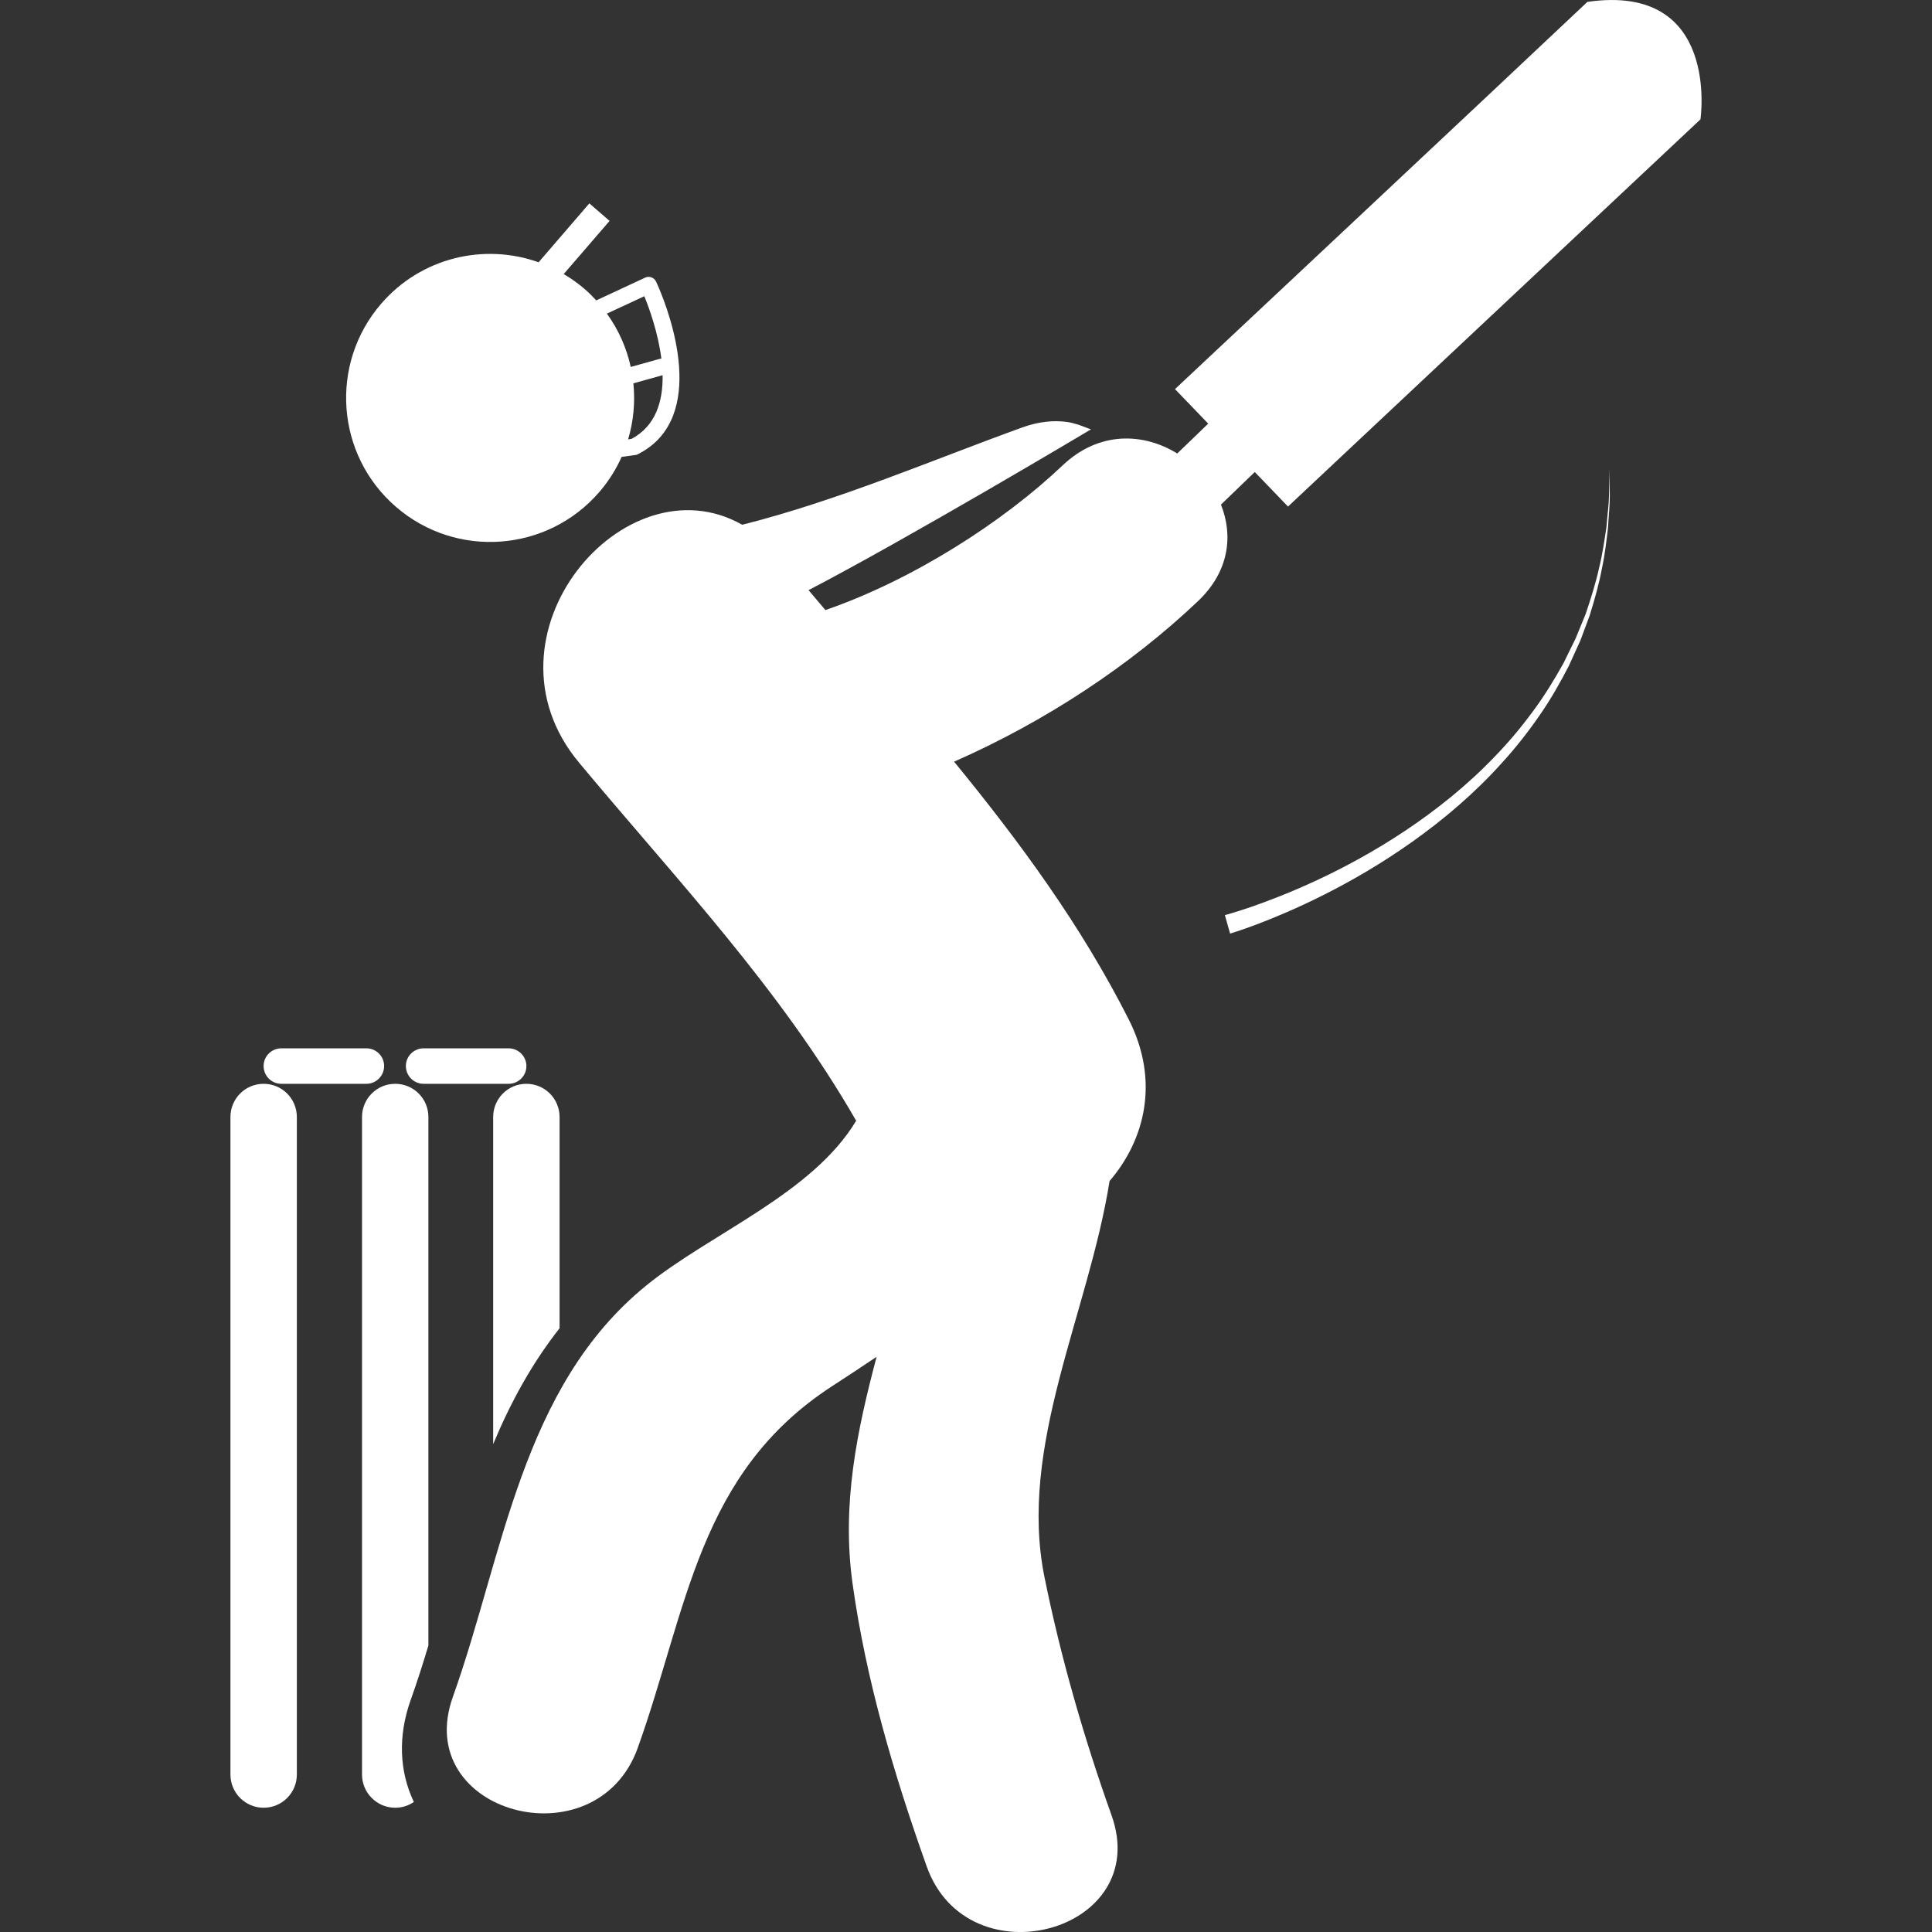 <?xml version="1.0" encoding="iso-8859-1"?>
<!-- Generator: Adobe Illustrator 18.1.1, SVG Export Plug-In . SVG Version: 6.00 Build 0)  -->
<svg version="1.1" id="Capa_1" xmlns="http://www.w3.org/2000/svg" xmlns:xlink="http://www.w3.org/1999/xlink" x="0px" y="0px"
	 width="512px" height="512px" viewBox="0 0 59.35 59.35" style="enable-background:new 0 0 59.35 59.35;" xml:space="preserve">
<rect x="0" y="0" width="59.35" height="59.35" fill="#333333" stroke="none"/>
<g>
	<g>
		<path style="fill:#FFFFFF;" d="M48.764,0.058c-2.251,2.13-12.669,11.895-12.669,11.895l1.021,1.061l-0.951,0.917
			c-1.031-0.634-2.398-0.703-3.527,0.37c-1.826,1.734-4.595,3.513-7.282,4.44c-0.173-0.203-0.345-0.409-0.518-0.612
			c3.043-1.583,8.537-4.855,8.667-4.934l0.011-0.005l-0.103-0.037l-0.289-0.108c-0.115-0.034-0.231-0.067-0.354-0.084
			c-0.416-0.055-0.874-0.008-1.367,0.17c-2.701,0.976-5.667,2.253-8.603,2.989c-3.622-2.055-8.258,3.412-5.012,7.308
			c3.026,3.631,6.169,6.927,8.513,11.001c-1.349,2.25-4.492,3.467-6.457,5.068c-3.831,3.121-4.378,8.281-5.932,12.629
			c-1.283,3.586,4.41,5.113,5.681,1.564c1.532-4.287,1.858-8.438,5.968-11.107c0.46-0.299,0.918-0.6,1.368-0.903
			c-0.597,2.252-1.079,4.519-0.74,6.96c0.412,2.966,1.276,5.878,2.278,8.693c1.261,3.554,6.955,2.022,5.68-1.565
			c-0.851-2.388-1.556-4.831-2.06-7.313c-0.82-4.032,1.353-8.114,1.998-12.174c1.086-1.263,1.547-3.072,0.59-4.963
			c-1.469-2.901-3.351-5.458-5.366-7.92c2.793-1.229,5.411-2.954,7.493-4.932c0.968-0.918,1.08-2.026,0.705-2.965l1.039-1.001
			l1.021,1.061l12.67-11.894C52.237,3.667,52.863-0.536,48.764,0.058z"/>
		<path style="fill:#FFFFFF;" d="M18.411,15.114c0.288-0.333,0.514-0.698,0.686-1.079l0.415-0.056
			c0.028-0.003,0.056-0.011,0.082-0.025c0.288-0.146,0.517-0.327,0.697-0.536c1.352-1.568-0.067-4.621-0.137-4.768
			c-0.059-0.125-0.209-0.179-0.336-0.121l-1.501,0.699c-0.114-0.124-0.235-0.244-0.366-0.357c-0.201-0.173-0.414-0.321-0.634-0.452
			l1.409-1.633l-0.622-0.538l-1.558,1.809c-1.672-0.596-3.608-0.15-4.837,1.274c-1.599,1.853-1.392,4.648,0.459,6.243
			C14.019,17.171,16.814,16.964,18.411,15.114z M19.401,13.482l-0.106,0.015c0.168-0.562,0.22-1.146,0.162-1.721l0.898-0.25
			C20.368,12.321,20.148,13.083,19.401,13.482z M19.793,9.1c0.15,0.366,0.424,1.121,0.524,1.918c-0.02,0.001-0.04,0.003-0.061,0.009
			l-0.88,0.245c-0.128-0.582-0.373-1.14-0.733-1.638L19.793,9.1z"/>
		<path style="fill:#FFFFFF;" d="M8.098,33.294c-0.564,0-1.019,0.455-1.019,1.02v20.198c0,0.563,0.455,1.021,1.019,1.021
			s1.021-0.457,1.021-1.021V34.314C9.119,33.749,8.662,33.294,8.098,33.294z"/>
		<path style="fill:#FFFFFF;" d="M12.14,33.294c-0.563,0-1.019,0.455-1.019,1.02v20.198c0,0.563,0.457,1.021,1.019,1.021
			c0.213,0,0.411-0.065,0.573-0.178c-0.449-0.943-0.49-2.033-0.096-3.136c0.195-0.542,0.371-1.099,0.543-1.668V34.314
			C13.161,33.749,12.705,33.294,12.14,33.294z"/>
		<path style="fill:#FFFFFF;" d="M15.15,34.314v10.049c0.526-1.26,1.177-2.463,2.04-3.561v-6.488c0-0.562-0.455-1.02-1.019-1.02
			C15.605,33.294,15.15,33.749,15.15,34.314z"/>
		<path style="fill:#FFFFFF;" d="M8.644,33.294h2.611c0.301,0,0.545-0.244,0.545-0.547c0-0.299-0.244-0.543-0.545-0.543H8.644
			c-0.302,0-0.546,0.244-0.546,0.543C8.098,33.05,8.341,33.294,8.644,33.294z"/>
		<path style="fill:#FFFFFF;" d="M15.625,32.204h-2.612c-0.301,0-0.545,0.244-0.545,0.543c0,0.303,0.244,0.547,0.545,0.547h2.612
			c0.301,0,0.546-0.244,0.546-0.547C16.171,32.451,15.926,32.204,15.625,32.204z"/>
		<path style="fill:#FFFFFF;" d="M49.427,15.243c-0.004,0.268-0.051,0.592-0.08,0.965c-0.057,0.369-0.113,0.788-0.223,1.235
			c-0.099,0.449-0.246,0.924-0.414,1.42c-0.101,0.243-0.201,0.493-0.307,0.748c-0.121,0.248-0.244,0.5-0.371,0.757
			c-0.277,0.5-0.585,1.004-0.943,1.486c-0.355,0.482-0.746,0.952-1.172,1.388c-1.688,1.769-3.815,3.033-5.463,3.798
			c-0.826,0.386-1.539,0.653-2.039,0.827c-0.504,0.171-0.787,0.245-0.787,0.245l0.16,0.567c0,0,0.31-0.091,0.818-0.282
			c0.512-0.194,1.23-0.489,2.062-0.909c1.662-0.833,3.797-2.189,5.463-4.045c0.42-0.457,0.804-0.947,1.152-1.45
			c0.35-0.5,0.646-1.024,0.912-1.54c0.121-0.265,0.238-0.525,0.354-0.779c0.099-0.261,0.193-0.517,0.285-0.766
			c0.158-0.509,0.293-0.991,0.377-1.448c0.097-0.452,0.142-0.875,0.186-1.247c0.021-0.375,0.057-0.701,0.055-0.97
			c-0.005-0.539-0.006-0.846-0.006-0.846S49.442,14.705,49.427,15.243z"/>
	</g>
</g>
<g>
</g>
<g>
</g>
<g>
</g>
<g>
</g>
<g>
</g>
<g>
</g>
<g>
</g>
<g>
</g>
<g>
</g>
<g>
</g>
<g>
</g>
<g>
</g>
<g>
</g>
<g>
</g>
<g>
</g>
</svg>
